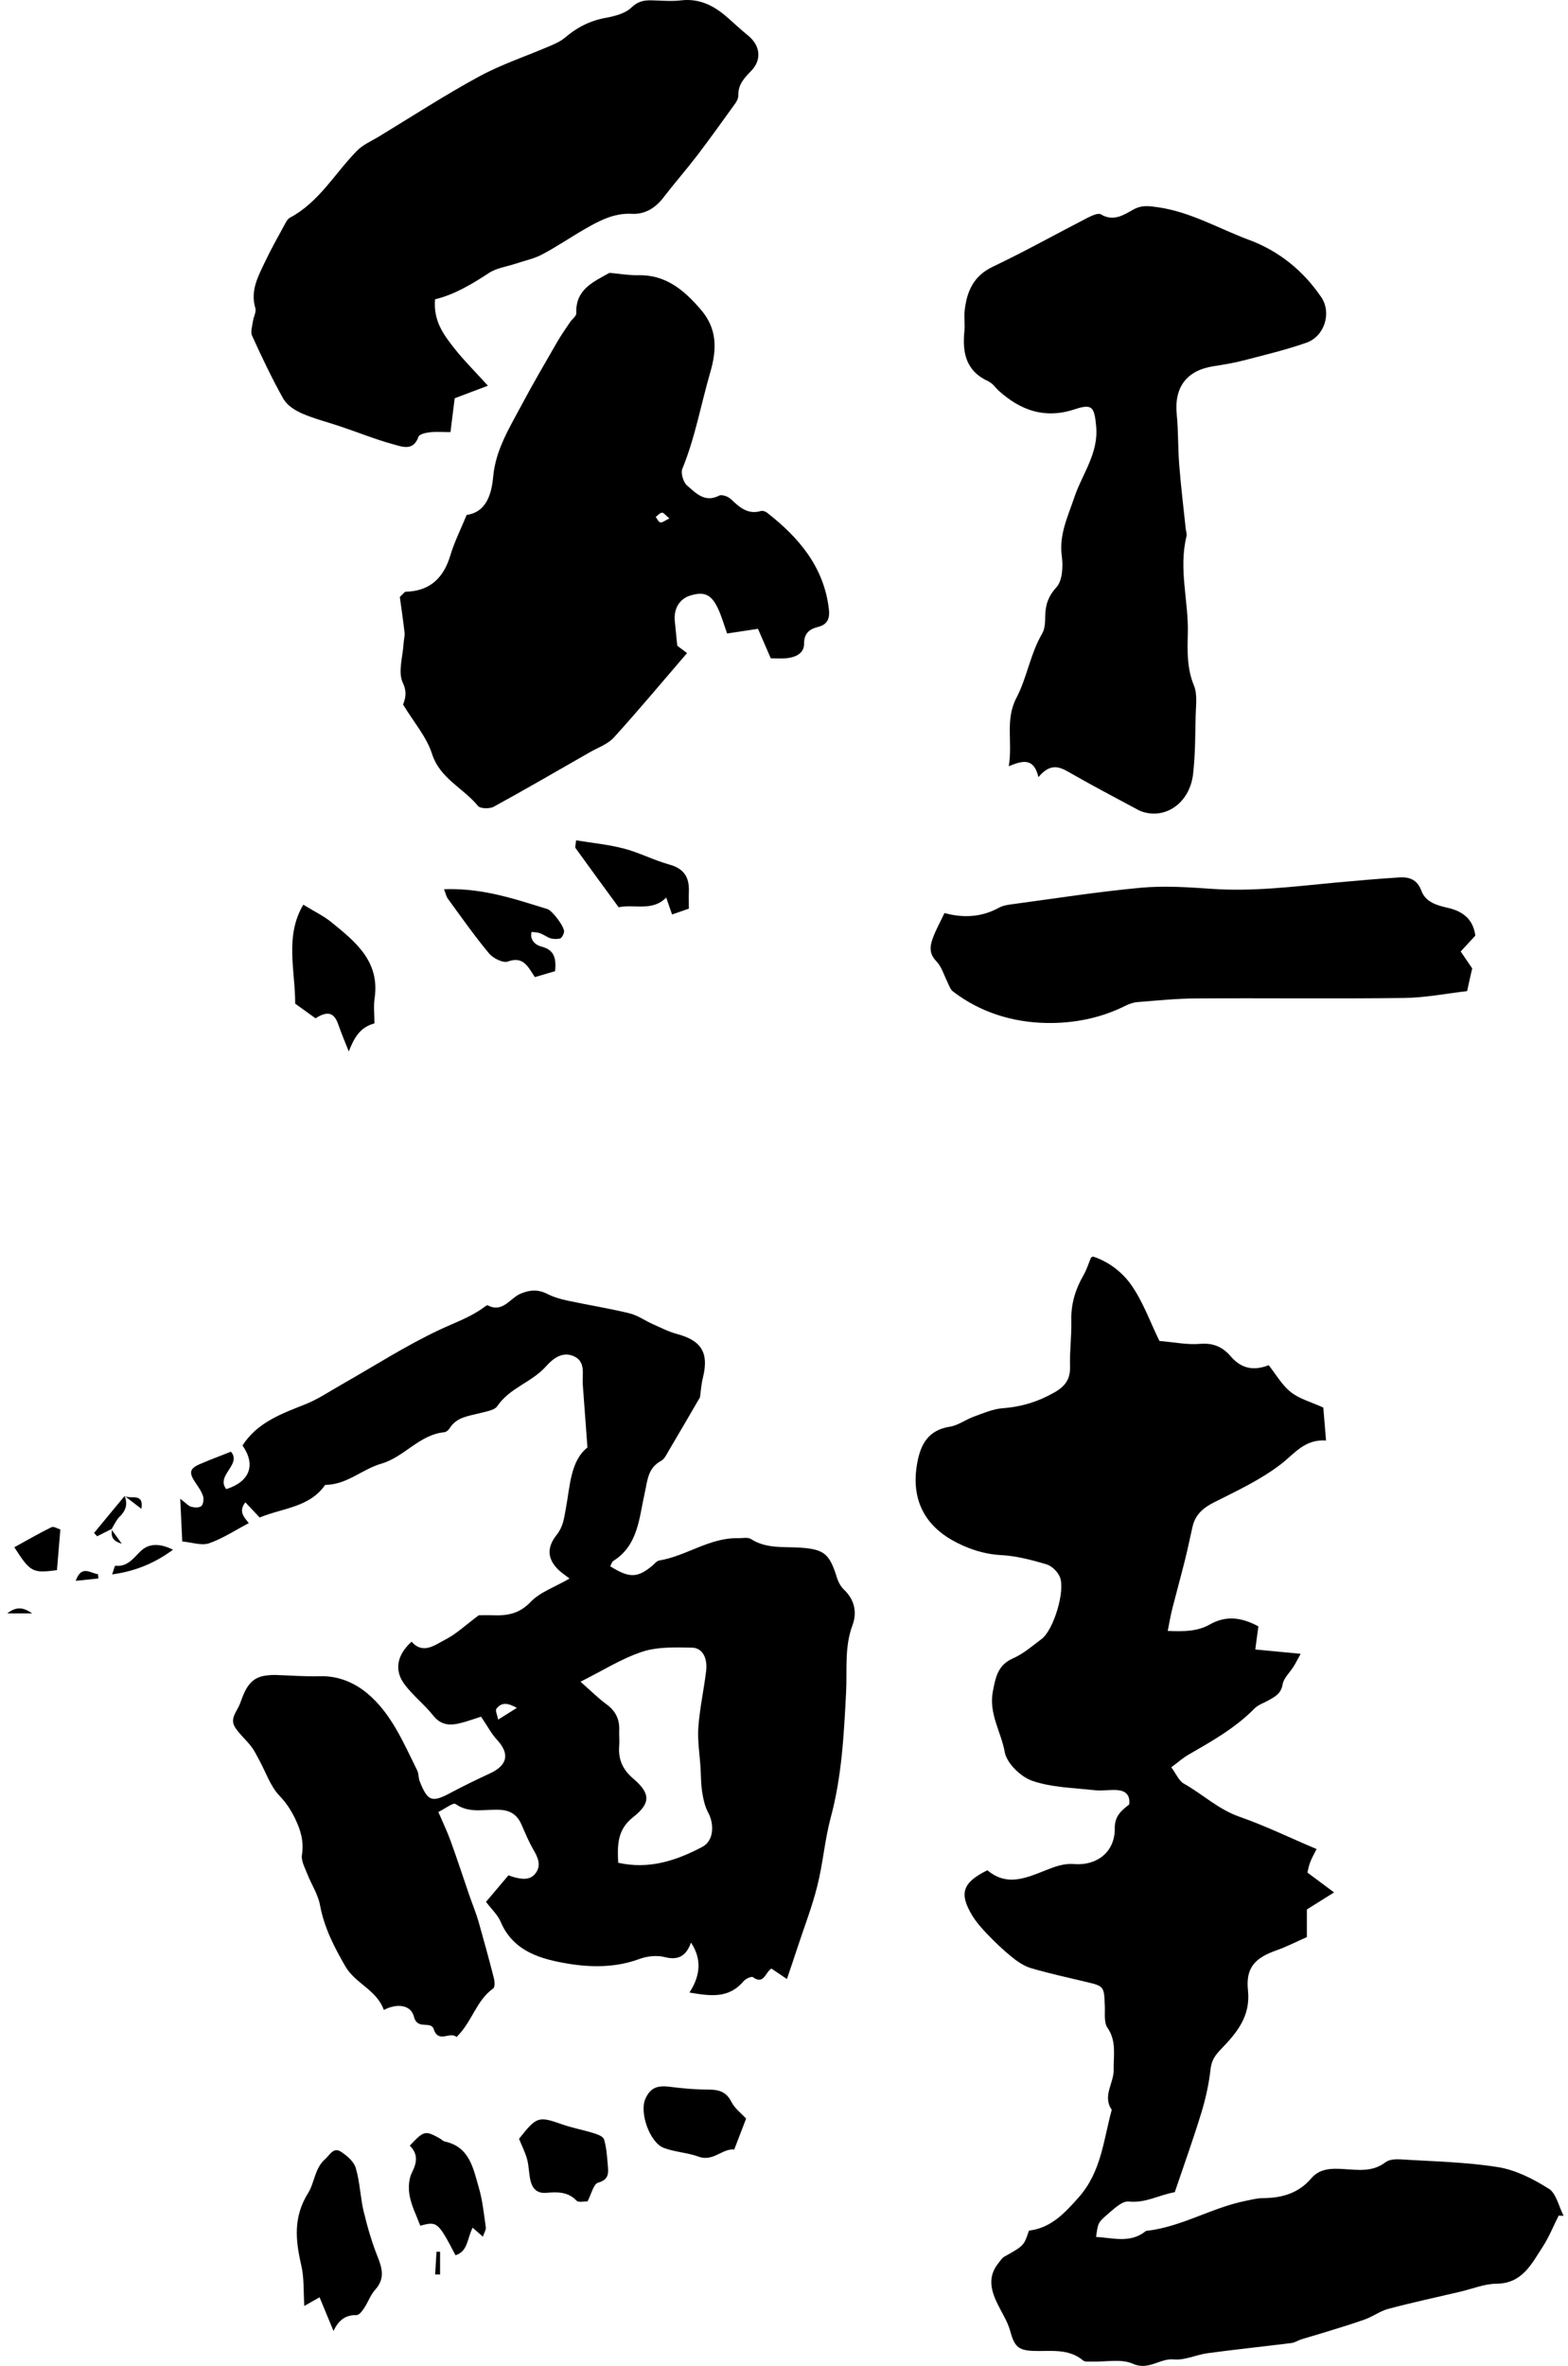 <svg width="126" height="190" viewBox="0 0 126 190" fill="none" xmlns="http://www.w3.org/2000/svg">
<path d="M124.436 175.763C123.203 174.977 121.787 174.264 120.372 174.036C117.782 173.624 115.141 173.58 112.514 173.411C112.118 173.389 111.619 173.426 111.333 173.646C110.284 174.455 109.11 174.256 107.943 174.19C106.99 174.131 106.051 174.139 105.368 174.94C104.334 176.153 102.984 176.52 101.465 176.528C101.003 176.528 100.541 176.66 100.086 176.748C97.342 177.3 94.906 178.858 92.089 179.159C90.842 180.188 89.448 179.711 88.076 179.645C88.237 178.542 88.208 178.505 88.986 177.836C89.499 177.403 90.159 176.748 90.695 176.8C92.067 176.947 93.168 176.256 94.4 176.05C95.134 173.889 95.882 171.809 96.528 169.699C96.88 168.552 97.144 167.361 97.276 166.171C97.357 165.458 97.65 165.046 98.12 164.561C99.367 163.267 100.504 161.937 100.284 159.856C100.093 158.026 100.827 157.239 102.588 156.622C103.395 156.335 104.165 155.938 105.016 155.563V153.344C105.779 152.866 106.403 152.476 107.202 151.976C106.425 151.396 105.794 150.925 105.06 150.381C105.111 150.175 105.17 149.845 105.288 149.536C105.398 149.242 105.559 148.963 105.794 148.492C103.651 147.588 101.678 146.625 99.616 145.905C97.914 145.317 96.645 144.089 95.126 143.236C94.73 143.016 94.517 142.457 94.121 141.928C94.671 141.524 95.053 141.171 95.493 140.921C97.364 139.84 99.249 138.789 100.79 137.223C101.098 136.907 101.583 136.753 101.979 136.525C102.485 136.238 102.947 135.996 103.065 135.275C103.153 134.761 103.644 134.32 103.945 133.842C104.136 133.533 104.297 133.21 104.517 132.813C103.204 132.688 102.081 132.585 100.871 132.467C100.974 131.725 101.047 131.174 101.12 130.608C99.77 129.887 98.531 129.711 97.21 130.461C96.242 131.012 95.148 131.034 93.835 130.975C93.967 130.306 94.063 129.755 94.195 129.218C94.539 127.866 94.914 126.521 95.251 125.161C95.464 124.308 95.633 123.448 95.831 122.595C96.065 121.596 96.726 121.059 97.635 120.611C99.455 119.699 101.34 118.81 102.933 117.582C104.033 116.737 104.84 115.561 106.557 115.686C106.469 114.642 106.403 113.797 106.337 113.039C105.339 112.584 104.407 112.341 103.717 111.79C103.013 111.231 102.536 110.379 101.949 109.636C100.702 110.121 99.726 109.893 98.89 108.916C98.266 108.188 97.496 107.828 96.44 107.923C95.412 108.012 94.356 107.791 93.168 107.688C92.397 106.122 91.818 104.432 90.805 103.057C90.123 102.131 89.066 101.315 87.856 100.918C87.812 100.903 87.753 100.955 87.672 100.992C87.482 101.44 87.335 101.94 87.085 102.374C86.425 103.52 86.051 104.711 86.088 106.049C86.117 107.276 85.948 108.511 85.985 109.746C86.014 110.768 85.589 111.334 84.723 111.827C83.417 112.569 82.075 112.981 80.578 113.091C79.786 113.15 79.008 113.495 78.252 113.767C77.599 114.002 76.99 114.473 76.323 114.576C74.635 114.84 73.997 115.936 73.718 117.428C73.124 120.552 74.474 122.529 76.506 123.683C77.673 124.345 79.023 124.815 80.475 124.889C81.686 124.955 82.904 125.278 84.078 125.624C84.51 125.749 84.98 126.205 85.163 126.631C85.633 127.726 84.664 130.894 83.711 131.615C82.97 132.173 82.243 132.806 81.414 133.173C80.182 133.71 80.006 134.687 79.786 135.819C79.433 137.598 80.446 139.083 80.739 140.708C80.901 141.612 82.031 142.7 82.955 143.016C84.518 143.552 86.257 143.574 87.929 143.766C88.56 143.839 89.22 143.707 89.851 143.766C90.431 143.824 90.835 144.148 90.739 144.912C90.159 145.368 89.565 145.816 89.58 146.816C89.609 148.713 88.164 149.852 86.278 149.698C85.743 149.653 85.163 149.778 84.657 149.962C82.867 150.594 81.121 151.697 79.345 150.197C77.343 151.175 77.056 152.057 78.12 153.821C78.45 154.365 78.883 154.85 79.323 155.314C79.932 155.946 80.563 156.556 81.238 157.107C81.715 157.497 82.258 157.879 82.838 158.055C84.283 158.482 85.758 158.798 87.225 159.151C88.729 159.503 88.722 159.503 88.78 161.113C88.802 161.694 88.7 162.414 88.986 162.833C89.741 163.921 89.47 165.068 89.492 166.215C89.514 167.295 88.567 168.324 89.338 169.434C88.67 171.853 88.509 174.403 86.682 176.462C85.53 177.763 84.444 178.924 82.683 179.137C82.28 180.35 82.28 180.343 80.71 181.225C80.519 181.328 80.387 181.548 80.248 181.725C79.309 182.864 79.639 184.003 80.226 185.158C80.563 185.826 80.981 186.481 81.172 187.186C81.51 188.414 81.803 188.745 83.006 188.796C84.386 188.855 85.831 188.554 87.041 189.568C87.188 189.693 87.496 189.649 87.724 189.656C88.832 189.693 90.086 189.406 91.025 189.825C92.309 190.399 93.197 189.37 94.334 189.48C95.207 189.561 96.124 189.105 97.034 188.98C99.279 188.679 101.531 188.443 103.776 188.164C104.055 188.127 104.312 187.951 104.583 187.863C105.075 187.708 105.574 187.576 106.065 187.422C107.268 187.047 108.479 186.694 109.66 186.275C110.306 186.047 110.893 185.599 111.553 185.422C113.482 184.908 115.434 184.489 117.378 184.033C118.332 183.805 119.293 183.408 120.247 183.401C122.316 183.386 123.057 181.835 123.952 180.46C124.465 179.674 124.825 178.777 125.25 177.932L125.647 177.946C125.258 177.197 125.06 176.146 124.443 175.756L124.436 175.763Z" fill="black"/>
<path d="M67.219 126.579C66.639 124.8 66.236 124.433 64.387 124.293C63.015 124.19 61.606 124.411 60.344 123.595C60.095 123.433 59.669 123.536 59.325 123.529C57.021 123.47 55.157 124.962 52.964 125.322C52.766 125.359 52.59 125.594 52.413 125.741C51.225 126.734 50.557 126.741 49.039 125.785C49.119 125.638 49.163 125.433 49.288 125.352C51.284 124.102 51.357 121.89 51.797 119.956C52.039 118.898 52.032 117.913 53.125 117.317C53.397 117.17 53.565 116.803 53.734 116.509C54.548 115.142 55.348 113.76 56.251 112.209C56.302 111.856 56.339 111.231 56.485 110.636C56.977 108.643 56.375 107.658 54.402 107.129C53.734 106.953 53.103 106.622 52.465 106.343C51.834 106.063 51.24 105.63 50.579 105.468C48.943 105.071 47.27 104.806 45.627 104.454C45.07 104.336 44.497 104.174 43.991 103.917C43.25 103.542 42.59 103.571 41.827 103.895C40.976 104.255 40.404 105.461 39.193 104.828C39.134 104.799 38.988 104.917 38.892 104.983C37.814 105.784 36.559 106.21 35.356 106.776C32.634 108.048 30.088 109.695 27.469 111.179C26.508 111.723 25.576 112.356 24.556 112.767C22.634 113.532 20.69 114.215 19.487 116.082C20.573 117.641 20.081 118.986 18.181 119.589C17.315 118.493 19.458 117.604 18.555 116.582C17.645 116.942 16.86 117.236 16.09 117.567C15.217 117.935 15.158 118.266 15.723 119.096C15.951 119.434 16.2 119.78 16.317 120.155C16.391 120.39 16.34 120.802 16.178 120.949C16.017 121.096 15.628 121.074 15.371 121.007C15.144 120.949 14.96 120.721 14.483 120.361C14.549 121.713 14.593 122.727 14.645 123.793C15.422 123.86 16.193 124.146 16.794 123.94C17.91 123.551 18.929 122.874 19.993 122.316C19.612 121.838 19.142 121.39 19.714 120.647C20.125 121.088 20.507 121.493 20.866 121.867C22.737 121.096 24.857 121.059 26.112 119.273C26.134 119.236 26.222 119.243 26.281 119.243C27.931 119.177 29.142 117.979 30.639 117.545C32.495 117.009 33.698 115.208 35.715 115.017C35.862 115.002 36.038 114.847 36.126 114.708C36.691 113.796 37.652 113.723 38.555 113.488C39.046 113.355 39.729 113.267 39.963 112.922C40.954 111.451 42.737 111.01 43.874 109.731C44.38 109.165 45.121 108.533 46.023 108.879C47.109 109.298 46.772 110.334 46.83 111.179C46.948 112.775 47.065 114.362 47.205 116.244C45.825 117.339 45.811 119.361 45.458 121.213C45.319 121.97 45.246 122.617 44.725 123.271C43.888 124.323 44.02 125.241 44.886 126.079C45.106 126.293 45.37 126.462 45.767 126.77C44.571 127.461 43.389 127.858 42.627 128.66C41.724 129.6 40.763 129.762 39.626 129.718C39.098 129.703 38.577 129.718 38.474 129.718C37.373 130.541 36.647 131.232 35.796 131.666C34.945 132.1 34.006 132.894 33.074 131.842C31.9 132.894 31.658 134.128 32.502 135.26C33.177 136.165 34.109 136.885 34.813 137.774C35.466 138.598 36.229 138.583 37.087 138.355C37.645 138.208 38.188 138.01 38.657 137.863C39.186 138.642 39.494 139.245 39.941 139.722C40.976 140.847 40.792 141.759 39.369 142.42C38.32 142.905 37.271 143.412 36.251 143.956C34.71 144.787 34.373 144.684 33.72 143.038C33.617 142.773 33.654 142.442 33.529 142.185C32.421 139.965 31.46 137.605 29.501 135.981C28.467 135.121 27.168 134.57 25.708 134.614C24.498 134.65 23.28 134.547 22.062 134.511C21.842 134.511 21.622 134.525 21.409 134.555C20.059 134.702 19.692 135.702 19.289 136.804C19.054 137.451 18.43 137.995 18.893 138.723C19.245 139.274 19.773 139.715 20.177 140.244C20.441 140.582 20.631 140.979 20.837 141.362C21.365 142.325 21.725 143.442 22.451 144.206C22.994 144.772 23.346 145.309 23.691 146C24.168 146.978 24.432 147.874 24.263 148.97C24.19 149.433 24.491 149.977 24.681 150.462C25.011 151.315 25.554 152.123 25.716 153.005C26.053 154.806 26.846 156.342 27.748 157.908C28.562 159.312 30.257 159.783 30.844 161.414C31.871 160.878 33.016 160.973 33.265 161.958C33.544 163.068 34.622 162.238 34.857 162.965C35.231 164.127 36.178 163.105 36.684 163.59C37.931 162.385 38.269 160.65 39.633 159.687C39.78 159.584 39.758 159.121 39.684 158.856C39.303 157.357 38.892 155.857 38.467 154.365C38.261 153.645 37.975 152.954 37.726 152.241C37.219 150.771 36.735 149.286 36.207 147.83C35.921 147.051 35.561 146.301 35.224 145.515C35.811 145.228 36.42 144.743 36.603 144.875C37.799 145.721 39.12 145.221 40.367 145.36C41.152 145.449 41.621 145.86 41.922 146.559C42.216 147.242 42.509 147.941 42.883 148.58C43.228 149.175 43.492 149.778 43.074 150.388C42.641 151.02 41.966 150.925 41.313 150.756C41.152 150.712 40.99 150.646 40.858 150.601C40.249 151.322 39.67 152.013 39.054 152.733C39.479 153.299 39.985 153.762 40.227 154.328C41.247 156.732 43.485 157.335 45.627 157.695C47.483 158.004 49.471 158.026 51.364 157.327C51.995 157.092 52.788 157.004 53.433 157.173C54.526 157.452 55.157 157.055 55.524 156.004C56.37 157.264 56.329 158.602 55.4 160.018C57.035 160.282 58.539 160.547 59.757 159.099C59.919 158.908 60.388 158.695 60.506 158.783C61.386 159.422 61.489 158.393 61.988 158.092L63.235 158.93C63.536 158.04 63.815 157.232 64.079 156.416C64.622 154.762 65.26 153.13 65.678 151.447C66.133 149.653 66.272 147.771 66.749 145.985C67.644 142.677 67.813 139.311 67.989 135.922C68.084 134.121 67.842 132.291 68.503 130.519C68.891 129.468 68.664 128.446 67.784 127.623C67.505 127.358 67.329 126.939 67.204 126.565L67.219 126.579ZM40.029 138.098C39.956 137.708 39.787 137.378 39.883 137.238C40.294 136.679 40.814 136.753 41.533 137.157C40.99 137.495 40.594 137.745 40.029 138.098ZM56.456 148.308C54.372 149.411 52.179 150.153 49.677 149.594C49.604 148.161 49.604 146.933 50.873 145.934C52.311 144.809 52.274 144.015 50.88 142.832C50.036 142.111 49.67 141.295 49.758 140.215C49.794 139.803 49.743 139.392 49.758 138.98C49.802 138.083 49.471 137.407 48.738 136.87C48.048 136.363 47.439 135.746 46.647 135.055C48.43 134.165 49.956 133.188 51.621 132.644C52.861 132.239 54.277 132.298 55.612 132.32C56.441 132.335 56.874 133.151 56.742 134.202C56.559 135.709 56.228 137.194 56.118 138.701C56.038 139.789 56.228 140.899 56.295 142.001C56.331 142.641 56.324 143.295 56.427 143.927C56.515 144.478 56.639 145.059 56.896 145.544C57.424 146.514 57.358 147.83 56.441 148.315L56.456 148.308Z" fill="black"/>
<path d="M58.701 40.061C58.488 39.863 57.997 39.694 57.784 39.804C56.632 40.399 55.913 39.591 55.216 38.995C54.908 38.738 54.688 37.988 54.835 37.635C55.862 35.136 56.324 32.483 57.072 29.91C57.63 28.006 57.623 26.374 56.302 24.845C54.974 23.309 53.507 22.052 51.298 22.103C50.55 22.118 49.794 21.986 48.973 21.912C47.725 22.625 46.229 23.213 46.309 25.161C46.317 25.389 45.972 25.624 45.811 25.867C45.451 26.403 45.084 26.925 44.761 27.484C43.8 29.153 42.825 30.814 41.922 32.512C40.947 34.342 39.831 36.114 39.633 38.26C39.494 39.819 39.01 41.142 37.498 41.355C36.999 42.568 36.508 43.538 36.2 44.567C35.657 46.405 34.564 47.471 32.597 47.522C32.509 47.522 32.429 47.669 32.128 47.941C32.245 48.779 32.392 49.794 32.509 50.8C32.539 51.065 32.451 51.352 32.436 51.624C32.377 52.712 31.959 53.969 32.37 54.836C32.766 55.674 32.517 56.203 32.392 56.586C33.272 58.034 34.285 59.188 34.71 60.526C35.356 62.54 37.234 63.282 38.408 64.723C38.592 64.951 39.347 64.965 39.67 64.789C42.267 63.37 44.828 61.878 47.403 60.408C48.063 60.033 48.848 59.761 49.332 59.224C51.32 57.034 53.213 54.763 55.209 52.447C54.908 52.227 54.6 51.991 54.424 51.859C54.35 51.124 54.284 50.507 54.226 49.889C54.123 48.904 54.593 48.103 55.436 47.838C56.573 47.478 57.153 47.721 57.688 48.853C57.982 49.47 58.165 50.139 58.429 50.874C59.244 50.749 59.978 50.639 60.909 50.499C61.21 51.19 61.526 51.918 61.936 52.866C62.355 52.866 62.824 52.91 63.286 52.851C63.969 52.763 64.622 52.454 64.614 51.69C64.607 50.845 65.069 50.514 65.722 50.352C66.558 50.146 66.691 49.588 66.603 48.889C66.199 45.515 64.189 43.163 61.636 41.171C61.511 41.075 61.283 40.995 61.144 41.039C60.058 41.355 59.398 40.708 58.701 40.054V40.061ZM53.066 41.958C52.912 41.921 52.81 41.671 52.692 41.509C52.861 41.392 53.023 41.186 53.199 41.171C53.338 41.164 53.492 41.392 53.793 41.634C53.433 41.803 53.228 41.987 53.074 41.95L53.066 41.958Z" fill="black"/>
<path d="M22.817 32.086C23.103 32.585 23.742 32.975 24.299 33.218C25.312 33.651 26.39 33.916 27.439 34.276C28.819 34.739 30.176 35.291 31.577 35.673C32.289 35.864 33.206 36.276 33.631 35.07C33.705 34.864 34.211 34.754 34.526 34.717C35.033 34.658 35.546 34.702 36.199 34.702C36.324 33.732 36.427 32.879 36.537 31.983C37.373 31.667 38.217 31.351 39.207 30.976C38.165 29.822 37.234 28.91 36.441 27.888C35.627 26.845 34.813 25.749 34.959 24.037C36.515 23.662 37.916 22.824 39.295 21.919C39.904 21.523 40.697 21.42 41.408 21.184C42.127 20.942 42.89 20.788 43.55 20.442C44.739 19.817 45.847 19.053 47.013 18.384C48.172 17.722 49.332 17.097 50.762 17.171C51.797 17.23 52.648 16.723 53.301 15.877C54.181 14.73 55.135 13.643 56.015 12.496C57.072 11.114 58.084 9.688 59.104 8.277C59.236 8.093 59.339 7.843 59.331 7.622C59.317 6.77 59.83 6.24 60.373 5.682C61.232 4.792 61.092 3.646 60.109 2.852C59.566 2.411 59.053 1.933 58.532 1.47C57.446 0.499 56.265 -0.147 54.731 0.029C53.976 0.117 53.205 0.051 52.442 0.029C51.789 0.007 51.283 0.08 50.733 0.61C50.234 1.088 49.398 1.301 48.671 1.433C47.417 1.661 46.368 2.197 45.414 3.013C45.077 3.3 44.644 3.499 44.233 3.675C42.325 4.498 40.33 5.152 38.51 6.137C35.759 7.63 33.125 9.342 30.447 10.967C29.853 11.327 29.171 11.614 28.694 12.099C26.911 13.907 25.649 16.23 23.302 17.48C23.074 17.605 22.935 17.928 22.795 18.178C22.296 19.097 21.776 20.016 21.328 20.964C20.763 22.155 20.088 23.323 20.521 24.75C20.609 25.044 20.382 25.426 20.33 25.771C20.279 26.168 20.11 26.646 20.257 26.962C21.049 28.704 21.871 30.439 22.81 32.1L22.817 32.086Z" fill="black"/>
<path d="M79.47 30.66C79.771 30.792 79.984 31.13 80.241 31.366C81.994 32.953 83.946 33.659 86.323 32.88C87.768 32.402 87.937 32.659 88.083 34.225C88.296 36.401 86.954 38.077 86.323 39.959C85.802 41.517 85.09 42.936 85.325 44.678C85.435 45.494 85.376 46.633 84.892 47.162C84.217 47.905 84.004 48.596 83.99 49.5C83.99 49.963 83.968 50.5 83.748 50.874C82.794 52.499 82.53 54.41 81.686 56.027C80.74 57.828 81.392 59.548 81.062 61.533C82.185 61.077 83.065 60.827 83.447 62.408C84.334 61.349 85.024 61.511 85.831 61.974C87.695 63.047 89.602 64.047 91.495 65.061C91.744 65.194 92.045 65.267 92.331 65.311C94.048 65.546 95.618 64.238 95.868 62.195C96.051 60.636 96.044 59.048 96.08 57.475C96.095 56.66 96.234 55.755 95.941 55.05C95.376 53.682 95.413 52.3 95.449 50.904C95.523 48.302 94.694 45.707 95.339 43.09C95.391 42.877 95.295 42.627 95.273 42.392C95.097 40.708 94.892 39.032 94.76 37.342C94.65 36.004 94.694 34.651 94.562 33.313C94.334 31.116 95.339 29.748 97.518 29.41C98.325 29.285 99.132 29.153 99.925 28.947C101.619 28.506 103.329 28.102 104.98 27.521C106.432 27.014 107.019 25.132 106.183 23.883C104.745 21.751 102.764 20.156 100.409 19.281C97.966 18.377 95.684 17.017 93.036 16.642C92.309 16.539 91.744 16.451 91.055 16.84C90.292 17.267 89.47 17.818 88.465 17.215C88.237 17.076 87.709 17.333 87.372 17.502C84.841 18.803 82.361 20.192 79.793 21.413C78.201 22.163 77.68 23.434 77.511 25C77.46 25.522 77.548 26.058 77.497 26.588C77.313 28.359 77.644 29.851 79.478 30.645L79.47 30.66Z" fill="black"/>
<path d="M76.139 78.888C76.271 79.138 76.359 79.454 76.572 79.616C78.78 81.314 81.385 82.1 84.07 82.152C86.22 82.196 88.406 81.784 90.409 80.784C90.717 80.63 91.069 80.498 91.407 80.476C92.977 80.351 94.547 80.189 96.117 80.182C101.685 80.145 107.261 80.218 112.829 80.145C114.561 80.123 116.285 79.777 117.892 79.594C118.046 78.895 118.163 78.366 118.302 77.771C118.046 77.388 117.723 76.918 117.378 76.411C117.811 75.94 118.2 75.521 118.552 75.139C118.376 73.757 117.473 73.162 116.329 72.904C115.434 72.699 114.561 72.441 114.223 71.545C113.886 70.633 113.248 70.413 112.448 70.464C110.694 70.574 108.948 70.729 107.202 70.89C103.945 71.199 100.695 71.611 97.4 71.383C95.486 71.251 93.549 71.118 91.649 71.295C88.178 71.618 84.73 72.162 81.275 72.625C80.93 72.669 80.563 72.735 80.262 72.904C78.846 73.676 77.372 73.728 75.897 73.323C75.567 74.022 75.229 74.624 74.987 75.264C74.731 75.933 74.621 76.558 75.244 77.197C75.67 77.638 75.853 78.315 76.147 78.888H76.139Z" fill="black"/>
<path d="M29.237 177.674C28.958 176.505 28.929 175.27 28.591 174.116C28.437 173.587 27.872 173.102 27.373 172.786C26.779 172.411 26.478 173.094 26.111 173.41C25.29 174.131 25.268 175.307 24.769 176.101C23.551 178.041 23.742 179.901 24.211 181.93C24.446 182.944 24.38 184.025 24.453 185.186C24.842 184.966 25.15 184.789 25.679 184.488C26.06 185.414 26.398 186.23 26.801 187.2C27.183 186.362 27.747 185.892 28.657 185.921C28.855 185.921 29.112 185.591 29.259 185.363C29.582 184.878 29.772 184.297 30.154 183.878C30.91 183.033 30.741 182.231 30.367 181.29C29.897 180.122 29.538 178.901 29.244 177.674H29.237Z" fill="black"/>
<path d="M26.61 74.044C26.008 73.558 25.297 73.22 24.372 72.654C22.861 75.19 23.734 77.991 23.719 80.6C24.365 81.064 24.878 81.431 25.355 81.777C26.338 81.152 26.852 81.321 27.182 82.269C27.439 83.004 27.739 83.717 28.026 84.438C28.444 83.386 28.899 82.504 30.087 82.188C30.087 81.453 30.007 80.799 30.102 80.174C30.542 77.197 28.554 75.624 26.61 74.044V74.044Z" fill="black"/>
<path d="M35.759 171.985C35.597 171.948 35.465 171.801 35.311 171.713C34.16 171.081 34.057 171.11 32.927 172.316C33.58 172.948 33.536 173.624 33.11 174.455C32.839 174.984 32.802 175.741 32.92 176.351C33.074 177.175 33.477 177.947 33.771 178.74C35.135 178.38 35.194 178.424 36.603 181.115C37.608 180.806 37.534 179.762 37.982 178.902C38.268 179.152 38.466 179.321 38.804 179.623C38.914 179.284 39.068 179.057 39.038 178.865C38.884 177.792 38.774 176.697 38.473 175.668C38.026 174.139 37.74 172.426 35.766 171.985H35.759Z" fill="black"/>
<path d="M44.05 75.279C44.314 75.418 44.688 75.433 44.989 75.374C45.136 75.345 45.297 75.036 45.326 74.838C45.385 74.448 44.38 73.125 43.991 73.007C43.441 72.838 42.898 72.669 42.348 72.5C40.22 71.846 38.07 71.324 35.679 71.412C35.818 71.758 35.855 71.986 35.98 72.162C37.065 73.647 38.122 75.154 39.296 76.565C39.618 76.955 40.425 77.359 40.807 77.219C42.069 76.756 42.436 77.66 42.979 78.469C43.566 78.292 44.101 78.138 44.607 77.991C44.71 76.933 44.534 76.278 43.492 76.014C43.059 75.903 42.553 75.514 42.715 74.845C43.389 74.889 43.375 74.918 44.042 75.271L44.05 75.279Z" fill="black"/>
<path d="M58.774 168.795C58.356 167.972 57.754 167.81 56.918 167.81C55.876 167.81 54.827 167.714 53.792 167.582C52.787 167.457 52.244 167.685 51.855 168.567C51.371 169.662 52.215 172.066 53.337 172.492C54.233 172.83 55.238 172.867 56.14 173.198C57.314 173.624 58.062 172.514 59.001 172.625C59.324 171.779 59.61 171.044 59.955 170.14C59.596 169.743 59.053 169.339 58.774 168.802V168.795Z" fill="black"/>
<path d="M48.525 171.786C48.451 171.558 47.989 171.396 47.674 171.301C46.845 171.044 45.986 170.889 45.172 170.603C43.264 169.934 43.125 169.963 41.709 171.764C41.944 172.345 42.215 172.874 42.362 173.425C42.509 173.977 42.494 174.579 42.633 175.138C42.788 175.763 43.154 176.16 43.888 176.101C44.761 176.027 45.619 175.991 46.324 176.726C46.492 176.902 46.962 176.777 47.211 176.792C47.52 176.204 47.696 175.381 48.062 175.285C49.009 175.02 48.884 174.418 48.833 173.785C48.774 173.109 48.73 172.426 48.532 171.786H48.525Z" fill="black"/>
<path d="M53.806 69.434C52.567 69.096 51.407 68.486 50.167 68.155C48.92 67.825 47.614 67.7 46.294 67.486C46.272 67.788 46.184 68.016 46.257 68.118C47.38 69.684 48.524 71.235 49.713 72.86C50.989 72.595 52.413 73.22 53.535 72.081C53.704 72.573 53.85 72.992 54.005 73.44C54.504 73.264 54.885 73.132 55.355 72.97C55.355 72.411 55.34 72.007 55.355 71.595C55.398 70.463 54.973 69.75 53.792 69.434H53.806Z" fill="black"/>
<path d="M4.137 122.647C3.162 123.118 2.223 123.669 1.151 124.257C2.443 126.264 2.604 126.352 4.578 126.095C4.666 125.051 4.754 123.992 4.849 122.831C4.666 122.779 4.328 122.559 4.137 122.647Z" fill="black"/>
<path d="M11.299 124.572C10.719 125.131 10.242 125.851 9.267 125.741C9.215 125.741 9.12 126.138 9.01 126.439C10.866 126.175 12.37 125.572 13.903 124.455C12.808 123.911 11.94 123.95 11.299 124.572Z" fill="black"/>
<path d="M9.626 121.794C10.117 121.302 10.278 120.787 10.014 120.14C9.193 121.132 8.371 122.117 7.557 123.11L7.806 123.374C8.195 123.176 8.584 122.978 8.973 122.786C9.178 122.448 9.347 122.066 9.618 121.794H9.626Z" fill="black"/>
<path d="M8.994 122.779H8.98V122.793C8.98 122.793 8.965 122.815 8.958 122.823L8.994 122.779V122.779Z" fill="black"/>
<path d="M6.082 126.954C6.691 126.888 7.3 126.829 7.909 126.763L7.872 126.418C7.249 126.344 6.552 125.638 6.082 126.961V126.954Z" fill="black"/>
<path d="M34.974 182.658H35.363V180.835H35.077L34.967 182.658H34.974Z" fill="black"/>
<path d="M0.58 129.57H2.59C1.959 129.137 1.38 128.939 0.58 129.57Z" fill="black"/>
<path d="M10.03 120.147C10.456 120.478 10.889 120.809 11.358 121.169C11.586 119.839 10.492 120.427 10.03 120.147Z" fill="black"/>
<path d="M9.479 123.852C9.567 123.896 9.67 123.933 9.787 123.977C9.391 123.426 9.186 123.139 8.988 122.867C8.966 123.205 8.907 123.58 9.479 123.86V123.852Z" fill="black"/>
<path d="M8.994 122.787L8.958 122.83L8.987 122.866C8.987 122.866 8.987 122.816 8.987 122.787H8.994Z" fill="black"/>
</svg>
